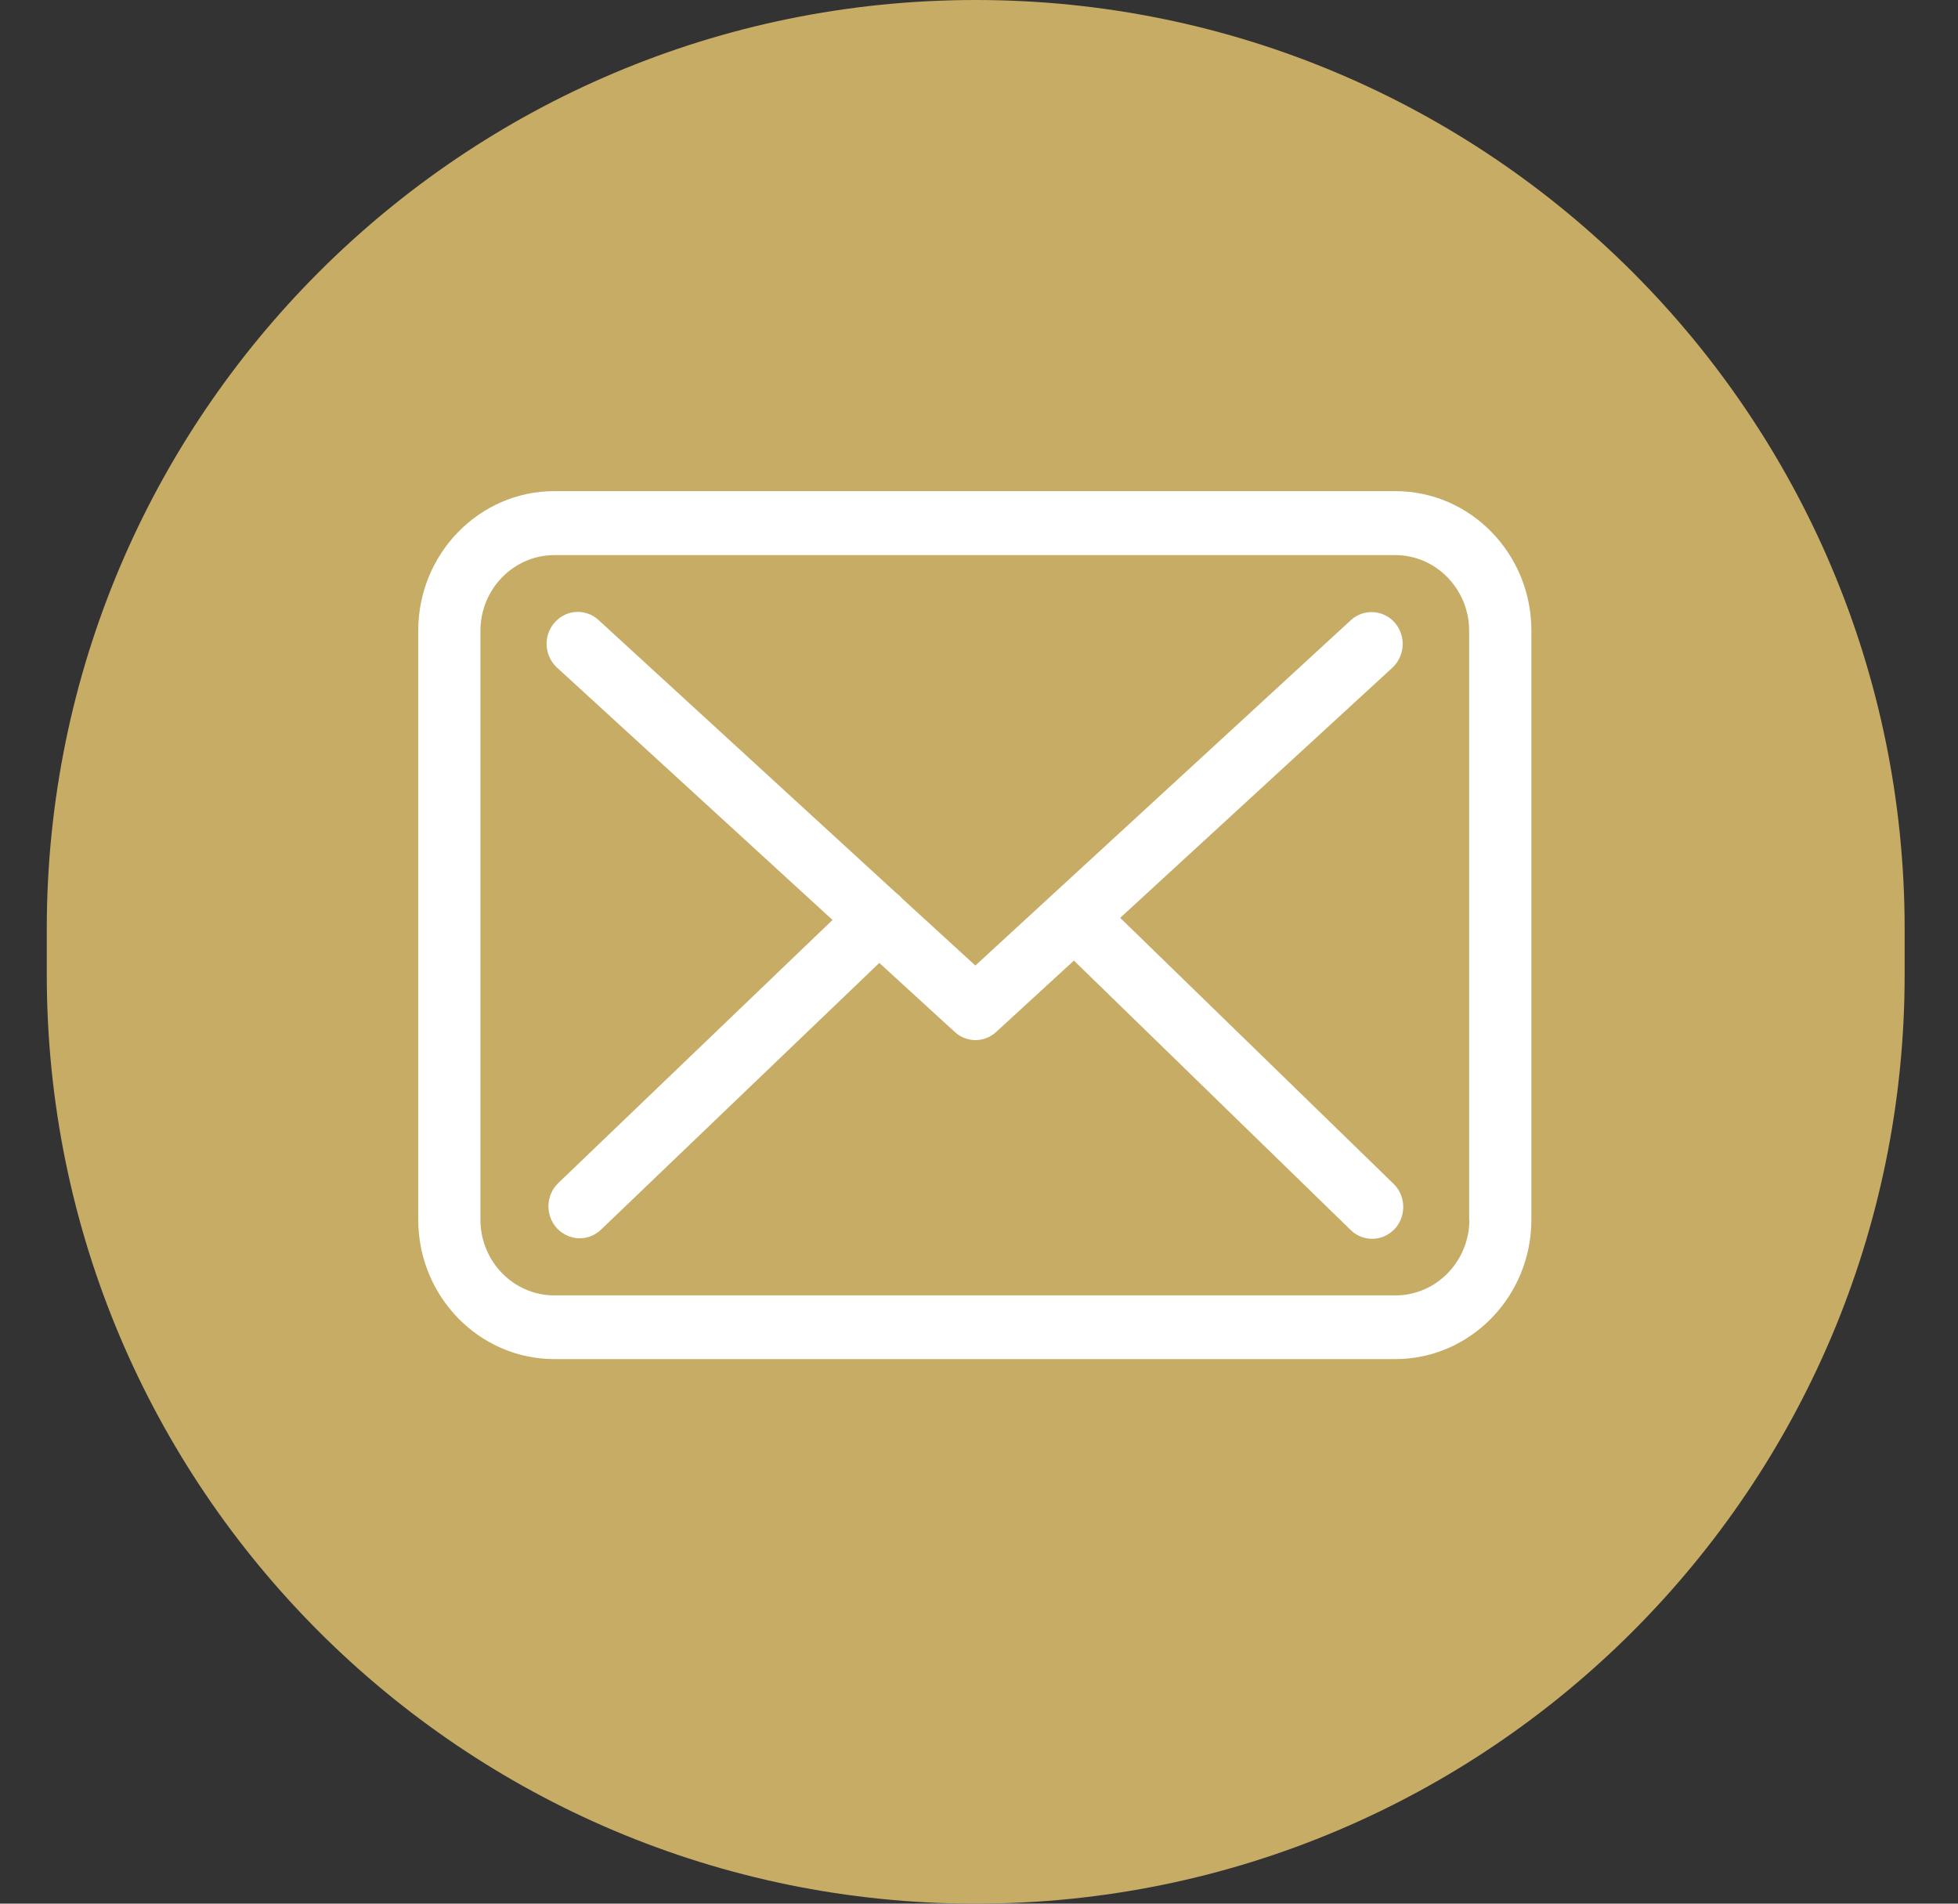 <svg width="36" height="35" viewBox="0 0 36 35" version="1.1" xmlns="http://www.w3.org/2000/svg" xmlns:xlink="http://www.w3.org/1999/xlink">
<rect x="0" y="0" width="36" height="35" fill="#333333" stroke="none"/>
<title>Group 3</title>
<desc>Created using Figma</desc>
<g id="Canvas" transform="translate(3290 2620)">
<g id="Group 3">
<g id="Rectangle Copy">
<use xlink:href="#path0_fill" transform="translate(-3289.14 -2620)" fill="#C6AC65"/>
</g>
<g id="envelope (1)">
<g id="Shape">
<use xlink:href="#path1_fill" transform="translate(-3282.31 -2610.97)" fill="#FFFFFF"/>
</g>
<g id="Shape">
<use xlink:href="#path2_fill" transform="translate(-3279.95 -2608.75)" fill="#FFFFFF"/>
</g>
</g>
</g>
</g>
<defs>
<path id="path0_fill" fill-rule="evenodd" d="M 0 17.079C 0 7.647 7.647 0 17.079 0C 26.512 0 34.159 7.647 34.159 17.079L 34.159 17.921C 34.159 27.353 26.512 35 17.079 35C 7.647 35 0 27.353 0 17.921L 0 17.079Z"/>
<path id="path1_fill" fill-rule="evenodd" d="M 2.503 0L 17.967 0C 19.348 0 20.47 1.154 20.466 2.569L 20.466 13.394C 20.466 14.808 19.343 15.958 17.963 15.958L 2.503 15.958C 1.122 15.958 0 14.808 0 13.394L 0 2.564C 0 1.15 1.122 0 2.503 0ZM 17.967 14.787C 18.717 14.787 19.326 14.162 19.326 13.394L 19.322 13.394L 19.322 2.569C 19.322 1.801 18.712 1.176 17.963 1.176L 2.503 1.176C 1.753 1.176 1.143 1.801 1.143 2.569L 1.143 13.394C 1.143 14.162 1.753 14.787 2.503 14.787L 17.967 14.787Z"/>
<path id="path2_fill" d="M 10.546 5.625L 15.551 1.026C 15.784 0.809 15.805 0.44 15.594 0.197C 15.382 -0.041 15.022 -0.063 14.785 0.154L 7.883 6.502L 6.536 5.269C 6.532 5.265 6.527 5.261 6.527 5.256C 6.498 5.226 6.468 5.2 6.434 5.174L 0.955 0.15C 0.718 -0.067 0.358 -0.046 0.146 0.197C -0.066 0.44 -0.045 0.809 0.193 1.026L 5.257 5.664L 0.214 10.502C -0.015 10.723 -0.028 11.092 0.188 11.331C 0.303 11.452 0.455 11.517 0.608 11.517C 0.747 11.517 0.887 11.465 0.997 11.361L 6.117 6.454L 7.506 7.725C 7.616 7.825 7.751 7.873 7.887 7.873C 8.022 7.873 8.162 7.821 8.268 7.721L 9.695 6.411L 14.785 11.366C 14.895 11.474 15.039 11.526 15.179 11.526C 15.331 11.526 15.479 11.465 15.594 11.344C 15.81 11.11 15.801 10.736 15.572 10.515L 10.546 5.625Z"/>
</defs>
</svg>
